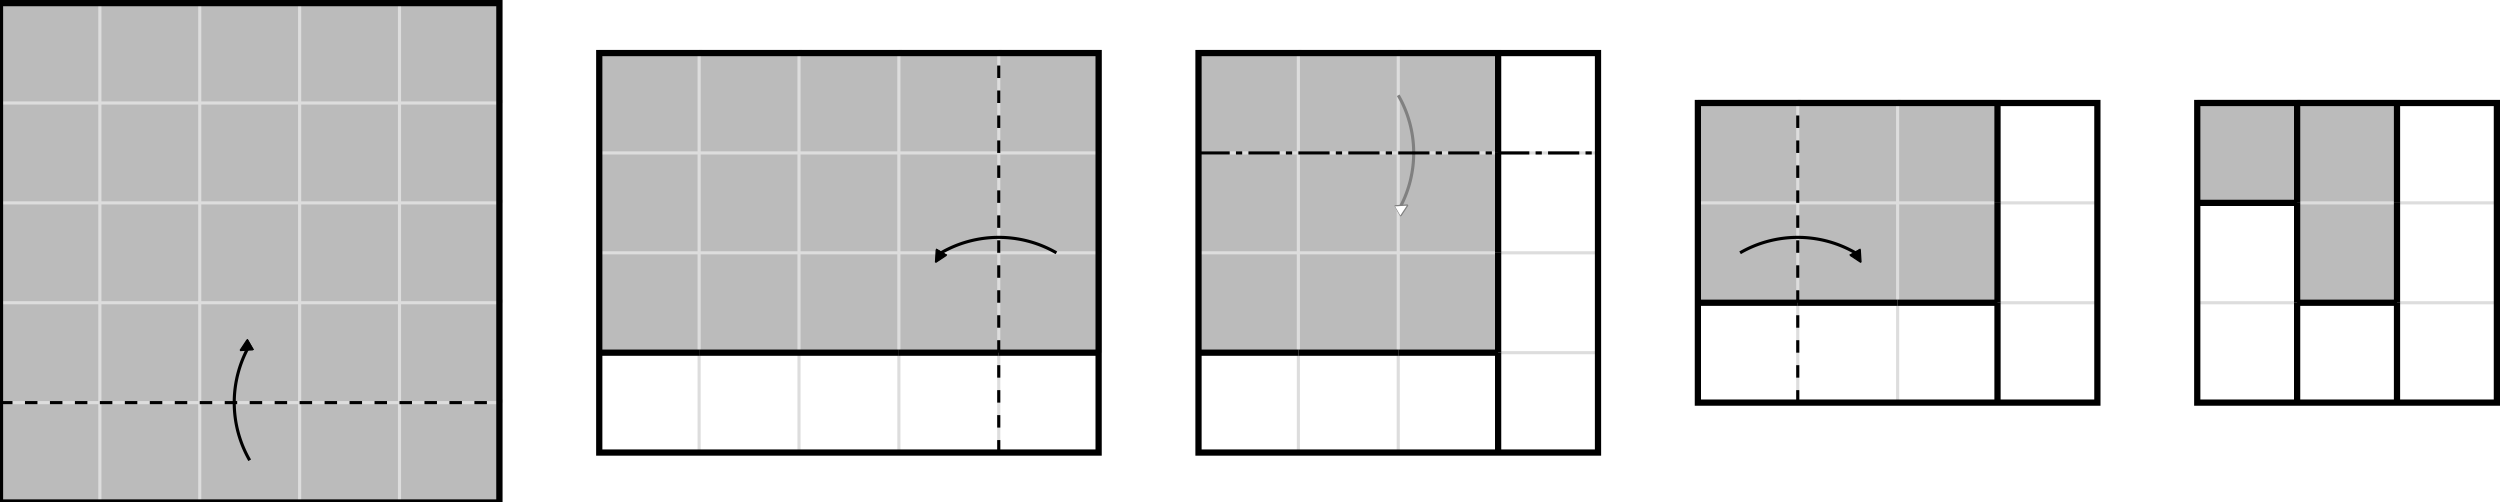 <?xml version="1.0" encoding="UTF-8"?>
<svg xmlns="http://www.w3.org/2000/svg" xmlns:xlink="http://www.w3.org/1999/xlink"
     width="801" height="161" viewBox="0 -161 801 161">
<defs>
<marker markerWidth="4.0" markerHeight="4.0" viewBox="-0.1 -0.5 1.0 1.0" orient="auto" stroke="grey" id="d0">
<path d="M-0.1,0.5 L-0.1,-0.5 L0.9,0 Z" stroke-width="0.1" stroke="grey" fill="white" />
</marker>
<marker markerWidth="4.0" markerHeight="4.0" viewBox="-0.1 -0.5 1.0 1.0" orient="auto" id="d1">
<path d="M-0.1,0.5 L-0.1,-0.5 L0.9,0 Z" stroke-width="0.1" stroke="black" fill="black" />
</marker>
</defs>
<rect x="0" y="-33.0" width="33" height="33" fill="#bbb" />
<rect x="32" y="-33.0" width="33" height="33" fill="#bbb" />
<rect x="64" y="-33.0" width="33" height="33" fill="#bbb" />
<rect x="96" y="-33.0" width="33" height="33" fill="#bbb" />
<rect x="128" y="-33.0" width="33" height="33" fill="#bbb" />
<rect x="0" y="-65.0" width="33" height="33" fill="#bbb" />
<rect x="32" y="-65.0" width="33" height="33" fill="#bbb" />
<rect x="64" y="-65.0" width="33" height="33" fill="#bbb" />
<rect x="96" y="-65.0" width="33" height="33" fill="#bbb" />
<rect x="128" y="-65.0" width="33" height="33" fill="#bbb" />
<rect x="0" y="-97.0" width="33" height="33" fill="#bbb" />
<rect x="32" y="-97.0" width="33" height="33" fill="#bbb" />
<rect x="64" y="-97.0" width="33" height="33" fill="#bbb" />
<rect x="96" y="-97.0" width="33" height="33" fill="#bbb" />
<rect x="128" y="-97.0" width="33" height="33" fill="#bbb" />
<rect x="0" y="-129.0" width="33" height="33" fill="#bbb" />
<rect x="32" y="-129.0" width="33" height="33" fill="#bbb" />
<rect x="64" y="-129.0" width="33" height="33" fill="#bbb" />
<rect x="96" y="-129.0" width="33" height="33" fill="#bbb" />
<rect x="128" y="-129.0" width="33" height="33" fill="#bbb" />
<rect x="0" y="-161.0" width="33" height="33" fill="#bbb" />
<rect x="32" y="-161.0" width="33" height="33" fill="#bbb" />
<rect x="64" y="-161.0" width="33" height="33" fill="#bbb" />
<rect x="96" y="-161.0" width="33" height="33" fill="#bbb" />
<rect x="128" y="-161.0" width="33" height="33" fill="#bbb" />
<rect x="192" y="-49.0" width="33" height="33" fill="white" />
<rect x="224" y="-49.0" width="33" height="33" fill="white" />
<rect x="256" y="-49.0" width="33" height="33" fill="white" />
<rect x="288" y="-49.0" width="33" height="33" fill="white" />
<rect x="320" y="-49.0" width="33" height="33" fill="white" />
<rect x="192" y="-81.0" width="33" height="33" fill="#bbb" />
<rect x="224" y="-81.0" width="33" height="33" fill="#bbb" />
<rect x="256" y="-81.0" width="33" height="33" fill="#bbb" />
<rect x="288" y="-81.0" width="33" height="33" fill="#bbb" />
<rect x="320" y="-81.0" width="33" height="33" fill="#bbb" />
<rect x="192" y="-113.0" width="33" height="33" fill="#bbb" />
<rect x="224" y="-113.0" width="33" height="33" fill="#bbb" />
<rect x="256" y="-113.0" width="33" height="33" fill="#bbb" />
<rect x="288" y="-113.0" width="33" height="33" fill="#bbb" />
<rect x="320" y="-113.0" width="33" height="33" fill="#bbb" />
<rect x="192" y="-145.0" width="33" height="33" fill="#bbb" />
<rect x="224" y="-145.0" width="33" height="33" fill="#bbb" />
<rect x="256" y="-145.0" width="33" height="33" fill="#bbb" />
<rect x="288" y="-145.0" width="33" height="33" fill="#bbb" />
<rect x="320" y="-145.0" width="33" height="33" fill="#bbb" />
<rect x="384" y="-49.0" width="33" height="33" fill="white" />
<rect x="416" y="-49.0" width="33" height="33" fill="white" />
<rect x="448" y="-49.0" width="33" height="33" fill="white" />
<rect x="480" y="-49.0" width="33" height="33" fill="white" />
<rect x="384" y="-81.0" width="33" height="33" fill="#bbb" />
<rect x="416" y="-81.0" width="33" height="33" fill="#bbb" />
<rect x="448" y="-81.0" width="33" height="33" fill="#bbb" />
<rect x="480" y="-81.0" width="33" height="33" fill="white" />
<rect x="384" y="-113.0" width="33" height="33" fill="#bbb" />
<rect x="416" y="-113.0" width="33" height="33" fill="#bbb" />
<rect x="448" y="-113.0" width="33" height="33" fill="#bbb" />
<rect x="480" y="-113.0" width="33" height="33" fill="white" />
<rect x="384" y="-145.0" width="33" height="33" fill="#bbb" />
<rect x="416" y="-145.0" width="33" height="33" fill="#bbb" />
<rect x="448" y="-145.0" width="33" height="33" fill="#bbb" />
<rect x="480" y="-145.0" width="33" height="33" fill="white" />
<rect x="544" y="-65.0" width="33" height="33" fill="white" />
<rect x="576" y="-65.0" width="33" height="33" fill="white" />
<rect x="608" y="-65.0" width="33" height="33" fill="white" />
<rect x="640" y="-65.0" width="33" height="33" fill="white" />
<rect x="544" y="-97.0" width="33" height="33" fill="#bbb" />
<rect x="576" y="-97.0" width="33" height="33" fill="#bbb" />
<rect x="608" y="-97.0" width="33" height="33" fill="#bbb" />
<rect x="640" y="-97.0" width="33" height="33" fill="white" />
<rect x="544" y="-129.0" width="33" height="33" fill="#bbb" />
<rect x="576" y="-129.0" width="33" height="33" fill="#bbb" />
<rect x="608" y="-129.0" width="33" height="33" fill="#bbb" />
<rect x="640" y="-129.0" width="33" height="33" fill="white" />
<rect x="704" y="-65.0" width="33" height="33" fill="white" />
<rect x="736" y="-65.0" width="33" height="33" fill="white" />
<rect x="768" y="-65.0" width="33" height="33" fill="white" />
<rect x="704" y="-97.0" width="33" height="33" fill="white" />
<rect x="736" y="-97.0" width="33" height="33" fill="#bbb" />
<rect x="768" y="-97.0" width="33" height="33" fill="white" />
<rect x="704" y="-129.0" width="33" height="33" fill="#bbb" />
<rect x="736" y="-129.0" width="33" height="33" fill="#bbb" />
<rect x="768" y="-129.0" width="33" height="33" fill="white" />
<path d="M32,-0.0 L32,-32.0" stroke="#ddd" stroke-width="1" fill="none" />
<path d="M64,-0.0 L64,-32.0" stroke="#ddd" stroke-width="1" fill="none" />
<path d="M96,-0.0 L96,-32.0" stroke="#ddd" stroke-width="1" fill="none" />
<path d="M128,-0.0 L128,-32.0" stroke="#ddd" stroke-width="1" fill="none" />
<path d="M32,-32.0 L32,-64.0" stroke="#ddd" stroke-width="1" fill="none" />
<path d="M64,-32.0 L64,-64.0" stroke="#ddd" stroke-width="1" fill="none" />
<path d="M96,-32.0 L96,-64.0" stroke="#ddd" stroke-width="1" fill="none" />
<path d="M128,-32.0 L128,-64.0" stroke="#ddd" stroke-width="1" fill="none" />
<path d="M32,-64.0 L32,-96.0" stroke="#ddd" stroke-width="1" fill="none" />
<path d="M64,-64.0 L64,-96.0" stroke="#ddd" stroke-width="1" fill="none" />
<path d="M96,-64.0 L96,-96.0" stroke="#ddd" stroke-width="1" fill="none" />
<path d="M128,-64.0 L128,-96.0" stroke="#ddd" stroke-width="1" fill="none" />
<path d="M32,-96.0 L32,-128.0" stroke="#ddd" stroke-width="1" fill="none" />
<path d="M64,-96.0 L64,-128.0" stroke="#ddd" stroke-width="1" fill="none" />
<path d="M96,-96.0 L96,-128.0" stroke="#ddd" stroke-width="1" fill="none" />
<path d="M128,-96.0 L128,-128.0" stroke="#ddd" stroke-width="1" fill="none" />
<path d="M32,-128.0 L32,-160.0" stroke="#ddd" stroke-width="1" fill="none" />
<path d="M64,-128.0 L64,-160.0" stroke="#ddd" stroke-width="1" fill="none" />
<path d="M96,-128.0 L96,-160.0" stroke="#ddd" stroke-width="1" fill="none" />
<path d="M128,-128.0 L128,-160.0" stroke="#ddd" stroke-width="1" fill="none" />
<path d="M0,-32.0 L32,-32.0" stroke="#ddd" stroke-width="1" fill="none" />
<path d="M32,-32.0 L64,-32.0" stroke="#ddd" stroke-width="1" fill="none" />
<path d="M64,-32.0 L96,-32.0" stroke="#ddd" stroke-width="1" fill="none" />
<path d="M96,-32.0 L128,-32.0" stroke="#ddd" stroke-width="1" fill="none" />
<path d="M128,-32.0 L160,-32.0" stroke="#ddd" stroke-width="1" fill="none" />
<path d="M0,-64.0 L32,-64.0" stroke="#ddd" stroke-width="1" fill="none" />
<path d="M32,-64.0 L64,-64.0" stroke="#ddd" stroke-width="1" fill="none" />
<path d="M64,-64.0 L96,-64.0" stroke="#ddd" stroke-width="1" fill="none" />
<path d="M96,-64.0 L128,-64.0" stroke="#ddd" stroke-width="1" fill="none" />
<path d="M128,-64.0 L160,-64.0" stroke="#ddd" stroke-width="1" fill="none" />
<path d="M0,-96.0 L32,-96.0" stroke="#ddd" stroke-width="1" fill="none" />
<path d="M32,-96.0 L64,-96.0" stroke="#ddd" stroke-width="1" fill="none" />
<path d="M64,-96.0 L96,-96.0" stroke="#ddd" stroke-width="1" fill="none" />
<path d="M96,-96.0 L128,-96.0" stroke="#ddd" stroke-width="1" fill="none" />
<path d="M128,-96.0 L160,-96.0" stroke="#ddd" stroke-width="1" fill="none" />
<path d="M0,-128.0 L32,-128.0" stroke="#ddd" stroke-width="1" fill="none" />
<path d="M32,-128.0 L64,-128.0" stroke="#ddd" stroke-width="1" fill="none" />
<path d="M64,-128.0 L96,-128.0" stroke="#ddd" stroke-width="1" fill="none" />
<path d="M96,-128.0 L128,-128.0" stroke="#ddd" stroke-width="1" fill="none" />
<path d="M128,-128.0 L160,-128.0" stroke="#ddd" stroke-width="1" fill="none" />
<path d="M224,-16.0 L224,-48.0" stroke="#ddd" stroke-width="1" fill="none" />
<path d="M256,-16.0 L256,-48.0" stroke="#ddd" stroke-width="1" fill="none" />
<path d="M288,-16.0 L288,-48.0" stroke="#ddd" stroke-width="1" fill="none" />
<path d="M320,-16.0 L320,-48.0" stroke="#ddd" stroke-width="1" fill="none" />
<path d="M224,-48.0 L224,-80.0" stroke="#ddd" stroke-width="1" fill="none" />
<path d="M256,-48.0 L256,-80.0" stroke="#ddd" stroke-width="1" fill="none" />
<path d="M288,-48.0 L288,-80.0" stroke="#ddd" stroke-width="1" fill="none" />
<path d="M320,-48.0 L320,-80.0" stroke="#ddd" stroke-width="1" fill="none" />
<path d="M224,-80.0 L224,-112.0" stroke="#ddd" stroke-width="1" fill="none" />
<path d="M256,-80.0 L256,-112.0" stroke="#ddd" stroke-width="1" fill="none" />
<path d="M288,-80.0 L288,-112.0" stroke="#ddd" stroke-width="1" fill="none" />
<path d="M320,-80.0 L320,-112.0" stroke="#ddd" stroke-width="1" fill="none" />
<path d="M224,-112.0 L224,-144.0" stroke="#ddd" stroke-width="1" fill="none" />
<path d="M256,-112.0 L256,-144.0" stroke="#ddd" stroke-width="1" fill="none" />
<path d="M288,-112.0 L288,-144.0" stroke="#ddd" stroke-width="1" fill="none" />
<path d="M320,-112.0 L320,-144.0" stroke="#ddd" stroke-width="1" fill="none" />
<path d="M192,-80.0 L224,-80.0" stroke="#ddd" stroke-width="1" fill="none" />
<path d="M224,-80.0 L256,-80.0" stroke="#ddd" stroke-width="1" fill="none" />
<path d="M256,-80.0 L288,-80.0" stroke="#ddd" stroke-width="1" fill="none" />
<path d="M288,-80.0 L320,-80.0" stroke="#ddd" stroke-width="1" fill="none" />
<path d="M320,-80.0 L352,-80.0" stroke="#ddd" stroke-width="1" fill="none" />
<path d="M192,-112.0 L224,-112.0" stroke="#ddd" stroke-width="1" fill="none" />
<path d="M224,-112.0 L256,-112.0" stroke="#ddd" stroke-width="1" fill="none" />
<path d="M256,-112.0 L288,-112.0" stroke="#ddd" stroke-width="1" fill="none" />
<path d="M288,-112.0 L320,-112.0" stroke="#ddd" stroke-width="1" fill="none" />
<path d="M320,-112.0 L352,-112.0" stroke="#ddd" stroke-width="1" fill="none" />
<path d="M416,-16.0 L416,-48.0" stroke="#ddd" stroke-width="1" fill="none" />
<path d="M448,-16.0 L448,-48.0" stroke="#ddd" stroke-width="1" fill="none" />
<path d="M416,-48.0 L416,-80.0" stroke="#ddd" stroke-width="1" fill="none" />
<path d="M448,-48.0 L448,-80.0" stroke="#ddd" stroke-width="1" fill="none" />
<path d="M416,-80.0 L416,-112.0" stroke="#ddd" stroke-width="1" fill="none" />
<path d="M448,-80.0 L448,-112.0" stroke="#ddd" stroke-width="1" fill="none" />
<path d="M416,-112.0 L416,-144.0" stroke="#ddd" stroke-width="1" fill="none" />
<path d="M448,-112.0 L448,-144.0" stroke="#ddd" stroke-width="1" fill="none" />
<path d="M480,-48.0 L512,-48.0" stroke="#ddd" stroke-width="1" fill="none" />
<path d="M384,-80.0 L416,-80.0" stroke="#ddd" stroke-width="1" fill="none" />
<path d="M416,-80.0 L448,-80.0" stroke="#ddd" stroke-width="1" fill="none" />
<path d="M448,-80.0 L480,-80.0" stroke="#ddd" stroke-width="1" fill="none" />
<path d="M480,-80.0 L512,-80.0" stroke="#ddd" stroke-width="1" fill="none" />
<path d="M384,-112.0 L416,-112.0" stroke="#ddd" stroke-width="1" fill="none" />
<path d="M416,-112.0 L448,-112.0" stroke="#ddd" stroke-width="1" fill="none" />
<path d="M448,-112.0 L480,-112.0" stroke="#ddd" stroke-width="1" fill="none" />
<path d="M480,-112.0 L512,-112.0" stroke="#ddd" stroke-width="1" fill="none" />
<path d="M576,-32.0 L576,-64.0" stroke="#ddd" stroke-width="1" fill="none" />
<path d="M608,-32.0 L608,-64.0" stroke="#ddd" stroke-width="1" fill="none" />
<path d="M576,-64.0 L576,-96.0" stroke="#ddd" stroke-width="1" fill="none" />
<path d="M608,-64.0 L608,-96.0" stroke="#ddd" stroke-width="1" fill="none" />
<path d="M576,-96.0 L576,-128.0" stroke="#ddd" stroke-width="1" fill="none" />
<path d="M608,-96.0 L608,-128.0" stroke="#ddd" stroke-width="1" fill="none" />
<path d="M640,-64.0 L672,-64.0" stroke="#ddd" stroke-width="1" fill="none" />
<path d="M544,-96.0 L576,-96.0" stroke="#ddd" stroke-width="1" fill="none" />
<path d="M576,-96.0 L608,-96.0" stroke="#ddd" stroke-width="1" fill="none" />
<path d="M608,-96.0 L640,-96.0" stroke="#ddd" stroke-width="1" fill="none" />
<path d="M640,-96.0 L672,-96.0" stroke="#ddd" stroke-width="1" fill="none" />
<path d="M704,-64.0 L736,-64.0" stroke="#ddd" stroke-width="1" fill="none" />
<path d="M768,-64.0 L800,-64.0" stroke="#ddd" stroke-width="1" fill="none" />
<path d="M736,-96.0 L768,-96.0" stroke="#ddd" stroke-width="1" fill="none" />
<path d="M768,-96.0 L800,-96.0" stroke="#ddd" stroke-width="1" fill="none" />
<path d="M448.0,-130.475 A36.95,36.95,0,0,1,448.0,-93.525" stroke="grey" stroke-width="1" fill="none" marker-end="url(#d0)" />
<path d="M0,-0.0 L160,-0.0 L160,-160.0 L0,-160.0 Z" stroke="black" stroke-width="2" fill="none" />
<path d="M192,-48.0 L224,-48.0" stroke="black" stroke-width="2" fill="none" />
<path d="M224,-48.0 L256,-48.0" stroke="black" stroke-width="2" fill="none" />
<path d="M256,-48.0 L288,-48.0" stroke="black" stroke-width="2" fill="none" />
<path d="M288,-48.0 L320,-48.0" stroke="black" stroke-width="2" fill="none" />
<path d="M320,-48.0 L352,-48.0" stroke="black" stroke-width="2" fill="none" />
<path d="M192,-16.0 L352,-16.0 L352,-144.0 L192,-144.0 Z" stroke="black" stroke-width="2" fill="none" />
<path d="M480,-16.0 L480,-48.0" stroke="black" stroke-width="2" fill="none" />
<path d="M480,-48.0 L480,-80.0" stroke="black" stroke-width="2" fill="none" />
<path d="M480,-80.0 L480,-112.0" stroke="black" stroke-width="2" fill="none" />
<path d="M480,-112.0 L480,-144.0" stroke="black" stroke-width="2" fill="none" />
<path d="M384,-48.0 L416,-48.0" stroke="black" stroke-width="2" fill="none" />
<path d="M416,-48.0 L448,-48.0" stroke="black" stroke-width="2" fill="none" />
<path d="M448,-48.0 L480,-48.0" stroke="black" stroke-width="2" fill="none" />
<path d="M384,-16.0 L512,-16.0 L512,-144.0 L384,-144.0 Z" stroke="black" stroke-width="2" fill="none" />
<path d="M640,-32.0 L640,-64.0" stroke="black" stroke-width="2" fill="none" />
<path d="M640,-64.0 L640,-96.0" stroke="black" stroke-width="2" fill="none" />
<path d="M640,-96.0 L640,-128.0" stroke="black" stroke-width="2" fill="none" />
<path d="M544,-64.0 L576,-64.0" stroke="black" stroke-width="2" fill="none" />
<path d="M576,-64.0 L608,-64.0" stroke="black" stroke-width="2" fill="none" />
<path d="M608,-64.0 L640,-64.0" stroke="black" stroke-width="2" fill="none" />
<path d="M544,-32.0 L672,-32.0 L672,-128.0 L544,-128.0 Z" stroke="black" stroke-width="2" fill="none" />
<path d="M736,-32.0 L736,-64.0" stroke="black" stroke-width="2" fill="none" />
<path d="M768,-32.0 L768,-64.0" stroke="black" stroke-width="2" fill="none" />
<path d="M736,-64.0 L736,-96.0" stroke="black" stroke-width="2" fill="none" />
<path d="M768,-64.0 L768,-96.0" stroke="black" stroke-width="2" fill="none" />
<path d="M736,-96.0 L736,-128.0" stroke="black" stroke-width="2" fill="none" />
<path d="M768,-96.0 L768,-128.0" stroke="black" stroke-width="2" fill="none" />
<path d="M736,-64.0 L768,-64.0" stroke="black" stroke-width="2" fill="none" />
<path d="M704,-96.0 L736,-96.0" stroke="black" stroke-width="2" fill="none" />
<path d="M704,-32.0 L800,-32.0 L800,-128.0 L704,-128.0 Z" stroke="black" stroke-width="2" fill="none" />
<path d="M80.0,-13.525 A36.95,36.95,0,0,1,80.0,-50.475" stroke="black" stroke-width="1" fill="none" marker-end="url(#d1)" />
<path d="M338.475,-80.0 A36.95,36.95,0,0,0,301.525,-80.0" stroke="black" stroke-width="1" fill="none" marker-end="url(#d1)" />
<path d="M557.525,-80.0 A36.95,36.95,0,0,1,594.475,-80.0" stroke="black" stroke-width="1" fill="none" marker-end="url(#d1)" />
<path d="M0,-32.0 L160,-32.0" stroke="black" stroke-width="1" fill="none" stroke-dasharray="4" />
<path d="M320,-16.0 L320,-144.0" stroke="black" stroke-width="1" fill="none" stroke-dasharray="4" />
<path d="M384,-112.0 L512,-112.0" stroke="black" stroke-width="1" fill="none" stroke-dasharray="10 2 2 2" />
<path d="M576,-32.0 L576,-128.0" stroke="black" stroke-width="1" fill="none" stroke-dasharray="4" />
</svg>